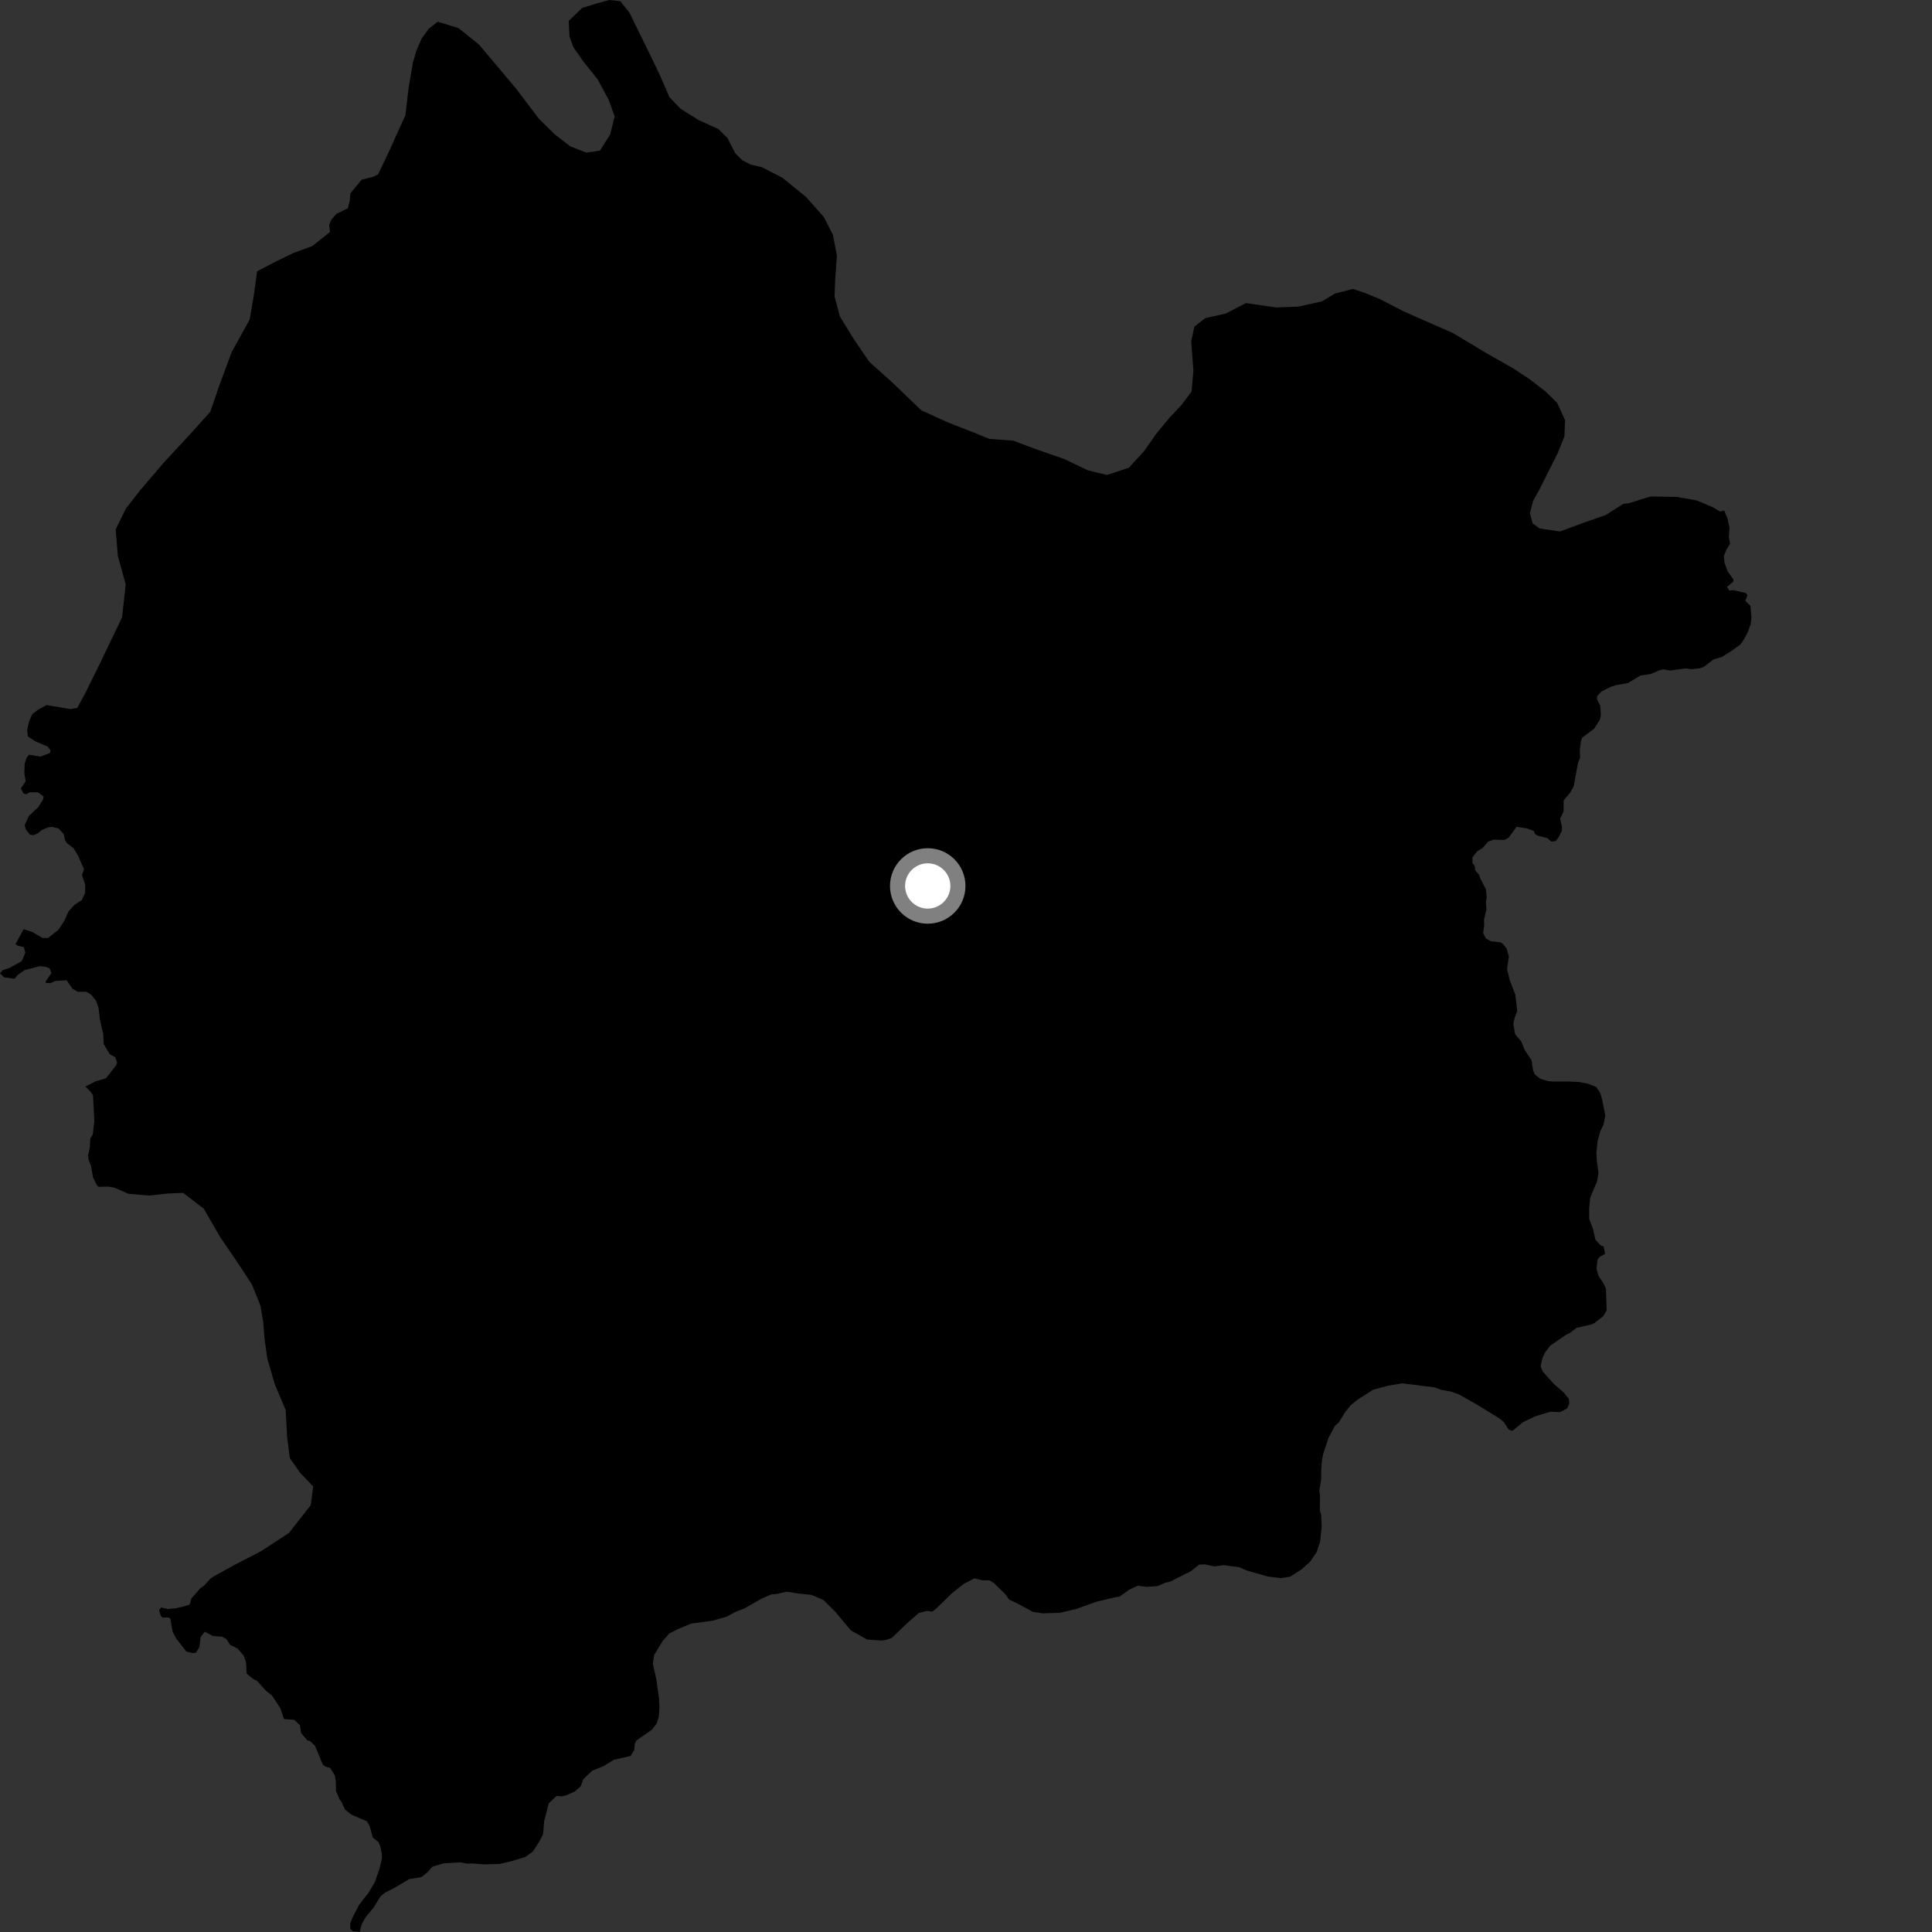 <?xml version="1.0" encoding="utf-8" ?>
<svg baseProfile="full" height="1024" version="1.1" width="1024" xmlns="http://www.w3.org/2000/svg" xmlns:ev="http://www.w3.org/2001/xml-events" xmlns:xlink="http://www.w3.org/1999/xlink"><rect width="100%" height="100%" fill="#333333" stroke="none"/><defs /><polygon fill="black" points="45.264,575.891 48.173,578.805 49.3,580.615 49.986,594.21 49.203,601.225 47.875,603.428 47.565,608.373 46.73,612.279 46.884,614.406 48.283,618.165 49.325,624.18 51.429,628.301 52.35,629.078 57.136,628.905 60.617,629.471 68.04,632.718 78.98,633.684 88.546,632.619 97.086,632.24 108.06,640.714 116.694,655.691 125.995,669.302 133.578,680.864 138.083,692.102 139.501,700.622 140.246,709.825 141.674,720.055 145.523,733.34 151.402,747.311 152.185,761.625 153.627,772.881 159.14,780.705 166,787.846 164.702,797.743 153.19,812.444 138.579,822.039 124.64,829.258 113.412,835.435 111.421,836.819 108.38,840.232 106.14,841.813 101.46,847.232 100.553,850.396 97.477,851.454 92.814,852.467 89.012,852.795 85.347,852.014 84.335,853.397 85.178,856.359 86.067,857.364 89.452,857.297 90.336,858.046 91.521,864.927 93.511,868.633 98.779,875.349 102.176,876.213 103.815,875.929 105.658,873.081 106.329,867.706 108.518,864.856 112.816,867.124 117.773,867.48 120.045,868.807 121.962,871.819 125.855,873.692 129.123,877.415 130.356,880.854 130.77,887.09 134.308,889.98 136.155,890.79 140.851,896.016 144.135,898.602 148.558,905.326 150.498,911.104 156.027,911.575 158.97,914.452 159.594,918.554 162.933,922.463 164.251,922.693 166.968,925.329 171.044,935.171 172.439,936.355 174.91,936.994 177.445,940.89 177.986,944.133 178.089,949.256 180.037,953.846 180.82,954.699 182.934,959.206 186.296,961.802 194.521,965.378 195.932,967.914 197.568,973.882 200.573,976.328 201.628,978.808 202.37,982.551 202.418,985.124 201.145,990.53 198.639,997.633 195.267,1003.289 190.325,1009.577 186.981,1016.053 185.601,1019.585 185.67,1022.435 186.981,1023.6 190.599,1024.0 191.848,1019.607 193.743,1016.224 197.859,1011.296 201.748,1005.019 204.181,1003.085 208.238,1001.06 216.937,995.969 223.451,994.869 226.549,992.353 229.168,989.401 235.261,987.568 244.226,987.085 247.129,987.739 250.284,987.681 256.739,988.16 264.757,987.943 271.553,986.316 278.437,984.236 282.408,981.381 285.993,975.833 287.827,972.173 288.416,965.165 290.862,955.798 295.026,951.873 297.745,952.118 300.127,951.536 304.696,949.514 307.808,946.771 309.127,943.024 313.926,938.478 319.769,936.164 325.476,932.682 334.217,930.702 336.138,927.593 336.516,924.094 337.31,922.496 345.573,916.739 347.971,913.595 349.153,910.24 349.531,905.347 349.278,899.899 347.823,889.865 346.006,881.731 346.726,877.173 350.996,870.123 354.677,865.805 359.266,863.464 366.33,860.531 377.712,858.997 385.056,856.909 390.052,854.225 394.49,852.561 403.939,847.167 408.681,845.11 411.943,844.782 416.853,843.625 422.827,844.563 430.122,845.342 436.378,847.978 442.727,854.25 450.942,864.134 459.579,868.982 467.05,869.532 469.807,869.159 472.723,868.097 480.289,860.776 486.931,854.912 491.526,853.787 494.116,854.194 496.037,852.755 504.503,844.469 510.829,839.5 516.37,836.59 520.907,837.596 524.463,837.642 526.822,839.034 532.958,845.09 534.849,847.82 539.413,849.983 547.578,854.363 552.757,855.104 561.879,854.817 570.491,852.767 580.937,848.999 591.678,846.437 593.262,846.323 598.382,842.647 603.045,840.442 607.764,841.066 613.544,840.679 617.754,838.808 619.933,838.43 631.153,832.795 635.546,829.282 638.846,829.154 643.545,830.248 648.62,829.563 656.752,830.669 661.06,832.474 672.084,835.619 678.878,836.426 683.832,835.68 689.813,831.816 694.466,827.674 697.784,822.77 699.682,817.161 700.513,809.23 700.264,802.822 699.542,800.589 699.618,792.792 699.299,790.02 700.232,784.068 700.249,779.365 700.709,773.715 701.328,770.634 704.189,761.961 707.515,755.769 709.588,753.948 713.18,748.142 716.012,744.691 719.709,741.74 727.823,736.555 735.552,734.479 743.226,733.192 760.302,735.319 763.838,736.651 769.101,737.578 773.151,739.014 783.034,744.616 794.618,751.706 797.053,753.708 799.64,757.736 801.563,758.444 807.201,753.773 813.572,750.709 821.696,748.255 826.847,748.435 830.577,746.547 831.759,743.866 831.488,741.34 828.979,738.223 823.633,733.572 817.716,726.983 816.539,724.246 817.463,719.963 818.708,717.19 821.606,713.246 830.051,707.469 832.134,706.433 835.545,703.834 843.693,701.911 845.238,701.139 849.68,697.644 851.573,694.553 851.185,682.919 849.492,679.535 847.464,676.689 846.132,672.41 846.761,667.711 847.681,666.285 850.694,664.583 850.022,660.703 848.314,660.032 845.557,656.982 844.365,651.555 842.325,645.997 842.295,640.255 842.908,634.565 846.384,626.428 847.283,621.789 846.389,615.59 846.148,610.733 846.757,604.747 848.287,599.321 849.935,596.053 850.83,591.178 849.177,582.813 848.068,579.157 846.038,576.128 841.445,574.305 836.961,573.502 831.292,573.208 823.438,573.233 820.471,573.021 816.41,571.803 813.488,569.505 812.521,567.134 811.734,561.898 808.048,556.378 806.306,552.024 803.121,548.297 802.08,542.799 802.776,539.496 804.158,535.914 803.193,527.377 800.169,519.404 798.779,513.574 799.734,507.055 798.581,502.756 796.58,500.29 795.141,499.392 790.291,498.922 787.569,497.416 786.083,494.555 786.64,490.609 786.591,487.287 787.852,481.961 787.562,478.059 787.974,475.659 787.575,471.32 784.863,466.145 783.913,463.552 781.858,461.262 781.591,458.893 780.432,457.408 780.408,454.483 782.874,451.247 785.698,449.517 788.813,446.047 791.72,445.053 797.263,445.206 799.564,444.017 803.834,438.207 809.313,439.087 813.01,440.454 813.584,442.09 815.265,443.017 820.067,444.192 822.152,446.033 824.541,445.802 826.085,443.815 827.802,440.334 827.903,438.288 826.858,433.866 828.73,430.179 828.772,424.249 832.292,420.045 834.077,416.819 836.393,404.334 837.488,401.526 837.331,397.338 837.925,392.852 838.621,390.899 844.89,386.277 847.989,381.416 848.484,379.038 848.157,374.035 846.43,370.606 846.499,369.021 848.833,366.483 853.812,364.004 856.397,363.169 862.81,362.048 869.468,358.043 874.881,357.246 879.226,355.371 881.617,354.742 885.136,355.413 893.485,354.282 896.609,354.684 901.004,354.198 903.103,353.419 908.208,349.508 912.507,348.256 917.66,345.08 922.453,341.562 924.219,339.091 926.253,335.248 927.852,330.922 928.307,327.297 927.753,321.053 925.024,318.459 926.204,315.375 925.182,314.277 918.637,312.786 916.557,313.033 915.334,311.008 918.57,308.465 918.811,307.184 915.739,302.889 914.02,298.268 913.676,294.739 915.038,291.377 916.989,288.18 916.291,284.595 916.71,279.838 915.541,274.636 913.822,270.567 911.608,271.153 908.113,268.98 899.508,265.303 888.846,263.364 874.761,263.152 863.449,266.675 860.366,267.049 851.118,272.94 839.117,277.147 826.787,281.705 816.121,280.108 812.322,277.427 810.901,271.985 812.581,265.484 815.986,259.314 825.486,240.462 829.205,231.215 829.495,222.683 825.312,213.516 819.083,207.442 810.796,201.043 802.166,195.332 788.035,187.283 770.11,176.543 744.285,165.185 731.211,158.474 723.991,155.456 717.117,153.128 707.532,155.583 700.713,159.723 688.056,162.528 676.415,162.951 660.321,160.658 649.756,166.177 638.831,168.618 633.047,173.077 631.382,180.931 632.522,196.605 631.56,207.522 626.137,214.714 620.036,221.221 612.911,229.775 606.474,239.013 598.322,247.918 586.731,251.723 576.796,249.378 564.104,243.312 548.688,237.936 537.034,233.56 524.357,232.606 516.14,229.255 502.399,223.884 488.323,217.496 472.816,202.611 460.748,191.785 452.427,179.583 445.153,167.704 442.339,157.157 442.632,148.968 443.571,135.323 441.45,124.432 436.588,114.924 427.264,104.443 414.841,94.319 403.815,88.615 397.973,87.3 393.494,84.961 389.693,81.245 385.53,73.096 380.696,68.373 370.364,63.688 360.72,57.638 354.848,51.553 349.972,40.343 345.451,30.843 333.627,6.73 328.787,0.632 322.959,0.0 316.452,1.762 308.581,4.205 301.432,11.074 301.838,19.257 303.924,25.033 309.113,32.495 316.715,41.989 322.608,52.851 325.763,61.685 323.429,71.252 317.998,79.815 310.803,80.893 302.216,77.551 293.954,71.133 285.682,63.012 273.591,47.063 253.938,23.66 242.95,14.859 231.981,11.502 227.225,15.279 223.497,20.402 220.802,26.552 218.803,33.376 216.502,47.028 214.883,61.01 205.793,81.17 200.388,92.424 198.053,93.634 191.69,95.258 185.733,102.438 185.319,106.758 184.294,110.462 178.343,113.317 175.676,116.397 174.435,119.278 174.915,122.946 165.504,130.411 155.28,134.199 146.096,138.661 136.239,143.812 134.62,156.085 132.317,169.389 122.871,186.476 116.499,203.541 111.476,218.224 101.641,229.174 87.051,244.923 74.171,259.981 66.716,269.568 61.321,280.51 62.429,294.478 66.639,309.802 64.707,327.195 52.89,351.817 45.469,366.862 40.935,375.238 37.228,375.828 24.702,373.703 20.132,376.172 17.105,378.523 15.423,382.209 14.412,386.92 14.745,390.277 18.783,392.962 25.166,395.644 26.778,397.64 26.459,399.104 21.473,401.017 15.424,400.018 14.074,401.697 13.072,404.712 12.904,409.874 13.609,414.159 11.07,417.863 12.401,420.537 13.932,420.98 15.828,419.908 20.277,419.973 23.149,422.242 22.701,423.924 20.157,427.987 15.391,432.35 13.08,437.362 13.651,439.584 15.934,442.441 17.723,442.636 19.947,441.725 22.199,439.882 25.451,438.559 27.588,438.261 31.013,439.084 33.715,441.968 34.495,445.374 35.48,446.886 39.017,449.618 41.339,453.486 44.523,460.669 43.45,463.859 45.17,468.839 45.124,473.276 43.349,477.087 39.475,479.582 36.337,483.04 34.219,487.866 30.901,492.85 25.529,497.118 22.55,497.16 17.192,494.006 12.512,492.491 8.209,500.356 9.56,501.314 12.63,501.956 13.442,504.963 11.487,509.451 4.851,513.11 1.472,514.197 0.0,515.89 2.174,518.015 7.674,518.755 9.45,516.671 12.981,514.201 21.124,512.081 24.386,512.465 26.266,513.264 27.26,515.748 24.29,520.053 24.177,520.913 26.656,521.122 29.326,519.958 35.253,519.528 38.429,524.055 41.145,525.642 45.681,525.645 48.397,527.241 50.89,530.415 52.253,534.266 52.93,540.16 54.729,548.106 54.962,553.37 58.204,558.796 61.08,560.289 62.059,563.121 61.619,564.559 56.096,571.552 50.665,573.134 45.264,575.891" /><circle cx="491.719" cy="469.577" fill="rgb(100%,100%,100%)" r="16" stroke="grey" stroke-width="8" /></svg>